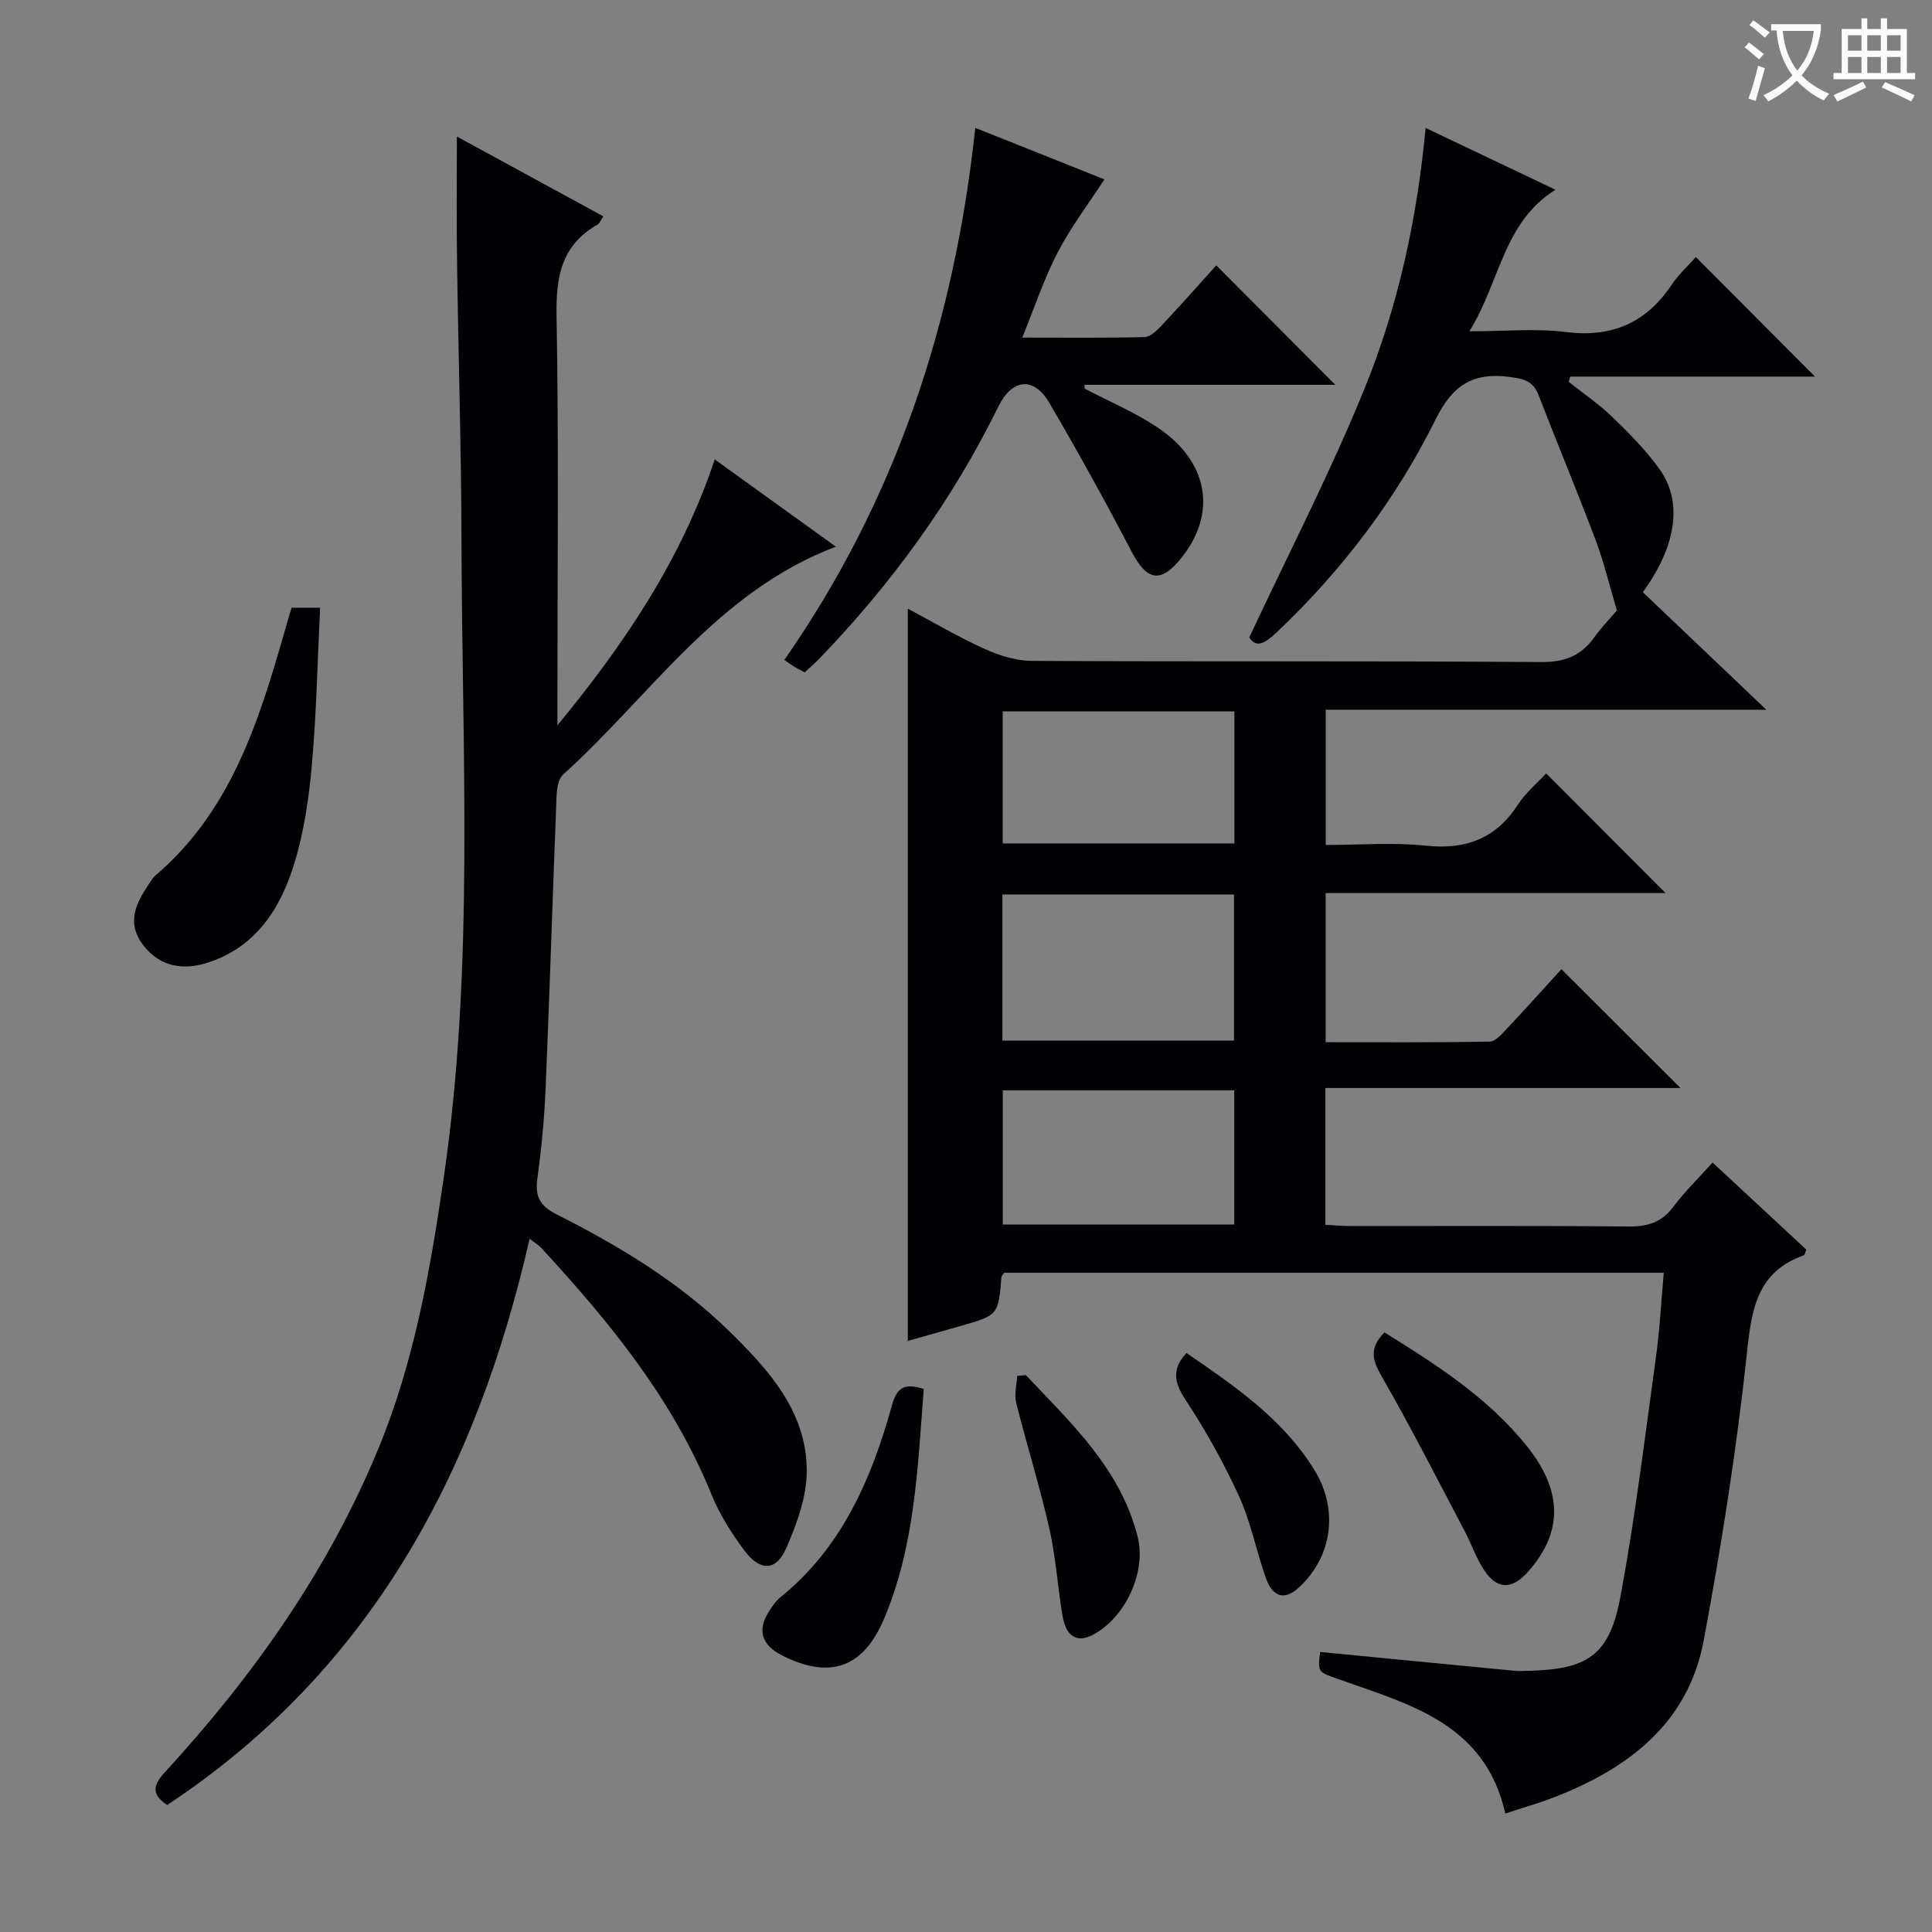 <svg enable-background="new 0 0 400 400" viewBox="0 0 400 400" xmlns="http://www.w3.org/2000/svg"><rect x="0" y="0" width="400" height="400" fill="#808080" stroke="none"/><g fill="#010105"><path d="m295.16 26.49c9.25 4.4 17.76 8.45 26.88 12.79-10.86 6.82-11.4 18.95-17.82 29.31 7.43 0 13.76-.63 19.91.15 9.58 1.21 16.67-1.87 21.98-9.8 1.46-2.18 3.48-4 5-5.72 8.23 8.26 16.31 16.37 24.66 24.75-16.78 0-33.72 0-50.67 0-.11.36-.21.72-.32 1.08 3.03 2.42 6.28 4.62 9.05 7.3 3.46 3.34 6.89 6.82 9.7 10.7 4.94 6.82 3.58 15.94-3.4 25.56 8.21 7.81 16.46 15.65 25.57 24.33-31.12 0-61.01 0-91.22 0v28c6.92 0 13.9-.57 20.74.15 8.27.86 14.44-1.44 19.03-8.47 1.7-2.6 4.19-4.68 5.86-6.5 8.41 8.42 16.67 16.7 24.73 24.78-22.72 0-46.4 0-70.38 0v30.88c11.44 0 22.71.08 33.97-.12 1.17-.02 2.46-1.52 3.44-2.56 3.96-4.21 7.82-8.51 11.41-12.44 8.31 8.29 16.27 16.25 24.64 24.6-24.38 0-48.83 0-73.52 0v28.32c1.71.09 3.45.25 5.2.26 19.16.02 38.32-.1 57.48.1 4.01.04 6.93-.83 9.39-4.11 2.36-3.17 5.24-5.95 8.1-9.14 6.64 6.17 13.07 12.15 19.4 18.02-.27.66-.31 1.12-.5 1.18-9.47 3.36-10.78 10.76-11.74 19.81-2.14 20.1-5.29 40.13-9.01 60-3.2 17.06-15.55 26.43-30.91 32.39-3.23 1.25-6.58 2.2-10.15 3.38-4.2-18.71-19.94-22.62-34.6-27.84-4.19-1.49-4.25-1.33-3.75-5.61 13.51 1.31 27.01 2.63 40.51 3.92.66.06 1.33.01 2 0 12.95-.22 17.42-3.13 19.72-15.59 3.02-16.31 5.02-32.81 7.29-49.25.79-5.71 1.09-11.48 1.64-17.59-45.84 0-91.23 0-136.55 0-.25.38-.56.64-.58.92-.67 7.87-.67 7.87-8.57 10.13-3.67 1.05-7.34 2.09-11.01 3.12-.11.03-.26-.05.19.05 0-50.51 0-100.88 0-151.72 5.31 2.83 10.44 5.87 15.84 8.31 3.06 1.38 6.56 2.5 9.87 2.51 35.16.18 70.32-.01 105.47.24 4.87.03 8.21-1.31 10.94-5.11 1.55-2.15 3.41-4.07 4.69-5.58-1.53-5.13-2.66-9.92-4.38-14.49-3.8-10.09-7.95-20.04-11.84-30.09-1.14-2.96-3.13-3.4-6.09-3.77-7.57-.96-11.73 1.74-15.22 8.79-8.17 16.5-19.24 31.1-32.63 43.84-2.28 2.17-4.38 3.85-5.95 1.31 8.19-17.51 16.74-34.03 23.73-51.19 7-17.08 10.97-35.13 12.78-54.29zm-87.63 158.7v30.25h47.96c0-10.29 0-20.18 0-30.25-16.09 0-31.85 0-47.96 0zm48.01 40.55c-16.11 0-31.97 0-47.92 0v27.78h47.92c0-9.36 0-18.41 0-27.78zm.03-78.45c-16.14 0-32.02 0-47.97 0v27.33h47.97c0-9.23 0-18.14 0-27.33z"/><path d="m94.59 28.27c10.19 5.55 20.06 10.93 30.32 16.52-.54.78-.76 1.47-1.22 1.73-7.48 4.24-8.61 10.81-8.46 18.9.47 26.48.18 52.97.18 79.46v5.29c13.74-16.7 25.59-34.14 32.57-55.05 8.53 6.14 16.56 11.93 25.07 18.06-24.66 9.36-38.37 30.86-56.45 47.17-1.01.91-1.31 2.96-1.37 4.5-.8 20.11-1.41 40.23-2.26 60.34-.26 6.3-.86 12.6-1.72 18.84-.51 3.71.57 5.67 3.95 7.37 12.95 6.54 25.37 14.02 35.81 24.24 8.16 7.99 15.99 16.61 16.02 28.82.02 5.38-2.04 11.02-4.25 16.07-2.11 4.82-5.43 4.84-8.7.44-2.65-3.57-5.12-7.45-6.78-11.55-7.95-19.67-21.07-35.69-35.22-51.03-.53-.58-1.24-.99-2.43-1.92-11.02 48.35-32.87 89.33-75.04 117.24-3.29-2.21-2.98-4.05-.47-6.79 18.34-19.98 33.84-41.85 44.24-67.1 7.41-17.97 10.71-36.92 13.49-55.97 6.38-43.72 3.77-87.71 3.68-131.61-.04-19.3-.66-38.61-.92-57.91-.14-8.45-.04-16.91-.04-26.06z"/><path d="m224.58 80.46c5.1 2.69 10.49 4.93 15.24 8.15 10.48 7.09 12.15 17.78 4.7 26.99-4.24 5.25-7.08 4.64-10.23-1.38-5.44-10.42-11.12-20.72-17.07-30.86-3.21-5.46-7.69-4.95-10.5.78-9.54 19.44-22.11 36.71-37.12 52.26-.91.95-1.93 1.8-3 2.8-.83-.44-1.55-.8-2.24-1.22-.57-.34-1.1-.75-1.97-1.35 23.14-33.21 35.26-70.05 39.53-110.16 9.6 3.83 18.5 7.38 26.74 10.67-3.32 5.1-6.95 9.86-9.67 15.1-2.81 5.39-4.73 11.25-7.35 17.66 8.86 0 17.09.1 25.31-.11 1.2-.03 2.55-1.34 3.51-2.36 3.99-4.24 7.85-8.6 11.36-12.49 8.36 8.38 16.64 16.69 24.64 24.73-16.59 0-34.27 0-51.94 0 .03.27.04.53.06.79z"/><path d="m60.38 125.82h5.89c-.53 10.93-.74 21.7-1.69 32.4-.61 6.9-1.61 13.91-3.63 20.5-2.9 9.47-8.05 17.58-18.38 20.72-5.49 1.67-10.19.16-13.23-4.18s-1.2-8.2 1.31-11.96c.46-.69.87-1.47 1.49-2 16.67-14.21 22.09-34.19 27.79-54.04.09-.31.2-.63.45-1.44z"/><path d="m286.64 275.86c10.81 6.72 21.44 13.51 29.48 23.54 7.45 9.3 7.5 17.81.28 25.97-3.39 3.83-6.47 3.8-9.22-.43-1.61-2.48-2.57-5.36-3.96-7.99-5.64-10.68-11.1-21.47-17.13-31.93-1.92-3.34-2.75-5.83.55-9.16z"/><path d="m191.25 287.57c-1.25 16.24-1.81 32.35-8.16 47.45-4.34 10.35-11.28 12.73-21.22 7.69-4.29-2.18-5.16-5.35-2.51-9.33.64-.96 1.32-1.97 2.21-2.68 12.77-10.32 18.88-24.56 23.11-39.78 1.01-3.63 2.55-4.64 6.57-3.35z"/><path d="m212.38 284.7c9.42 9.96 19.61 19.4 23.16 33.48 1.87 7.4-2.66 16.94-9.43 20.37-3.14 1.59-5.39.29-6.12-3.97-1.03-6.04-1.39-12.23-2.75-18.19-1.98-8.72-4.67-17.28-6.85-25.96-.43-1.73.11-3.71.21-5.57.6-.05 1.19-.1 1.78-.16z"/><path d="m245.66 280.13c9.88 6.8 19.92 13.57 26.47 24.21 5.07 8.23 3.73 18.05-3.33 24.44-2.81 2.55-5.3 1.93-6.71-2.05-1.98-5.6-3.11-11.57-5.56-16.94-3.14-6.9-6.89-13.6-11.06-19.94-2.35-3.6-2.96-6.37.19-9.72z"/></g><path d="m362.1 8.8c1.1.8 2.1 1.6 3.1 2.4l-1 1.1c-1.3-1.1-2.3-2-3-2.5zm1.9 4.8c.5.2.9.4 1.4.5-.6 2.3-1.3 4.5-1.9 6.8l-1.5-.5c.8-2.1 1.4-4.3 2-6.8zm-1-9.4c1.3.9 2.4 1.8 3.4 2.5l-1 1.1c-1.4-1.2-2.4-2.1-3.2-2.6zm3.7 2.2v-1.4h10.3v1.2c-.5 3.6-1.8 6.8-4 9.4 1.5 1.6 3.4 2.8 5.7 3.8-.3.4-.7.8-1.1 1.4-2.3-1.1-4.1-2.5-5.6-4.1-1.6 1.6-3.6 3.1-5.9 4.3-.3-.5-.7-.9-1-1.3 2.4-1.1 4.4-2.5 6-4.1-1.9-2.5-3-5.6-3.3-9.3h-1.1zm8.8 0h-6.4c.3 3.3 1.3 6 3 8.2 2-2.3 3.1-5.1 3.4-8.2z" fill="#fcfbfa"/><path d="m385.3 3.8h1.3v2.2h2.8v-2.2h1.3v2.2h4.1v9.1h1.7v1.3h-16.9v-1.3h1.7v-9.1h4.1v-2.2zm.4 13.1.7 1.2c-1.8.9-3.8 1.9-6 2.9-.2-.4-.5-.8-.8-1.3 2.3-1 4.3-1.9 6.1-2.8zm-3.1-6.4h2.8v-3.2h-2.8zm0 4.6h2.8v-3.3h-2.8zm4-4.6h2.8v-3.2h-2.8zm0 4.6h2.8v-3.3h-2.8zm3.7 1.9c2.1.9 4.1 1.8 6.1 2.7l-.7 1.3c-2.2-1.1-4.2-2-6.1-2.9zm3.2-9.7h-2.8v3.2h2.8zm-2.8 7.8h2.8v-3.3h-2.8z" fill="#fcfbfa"/></svg>
